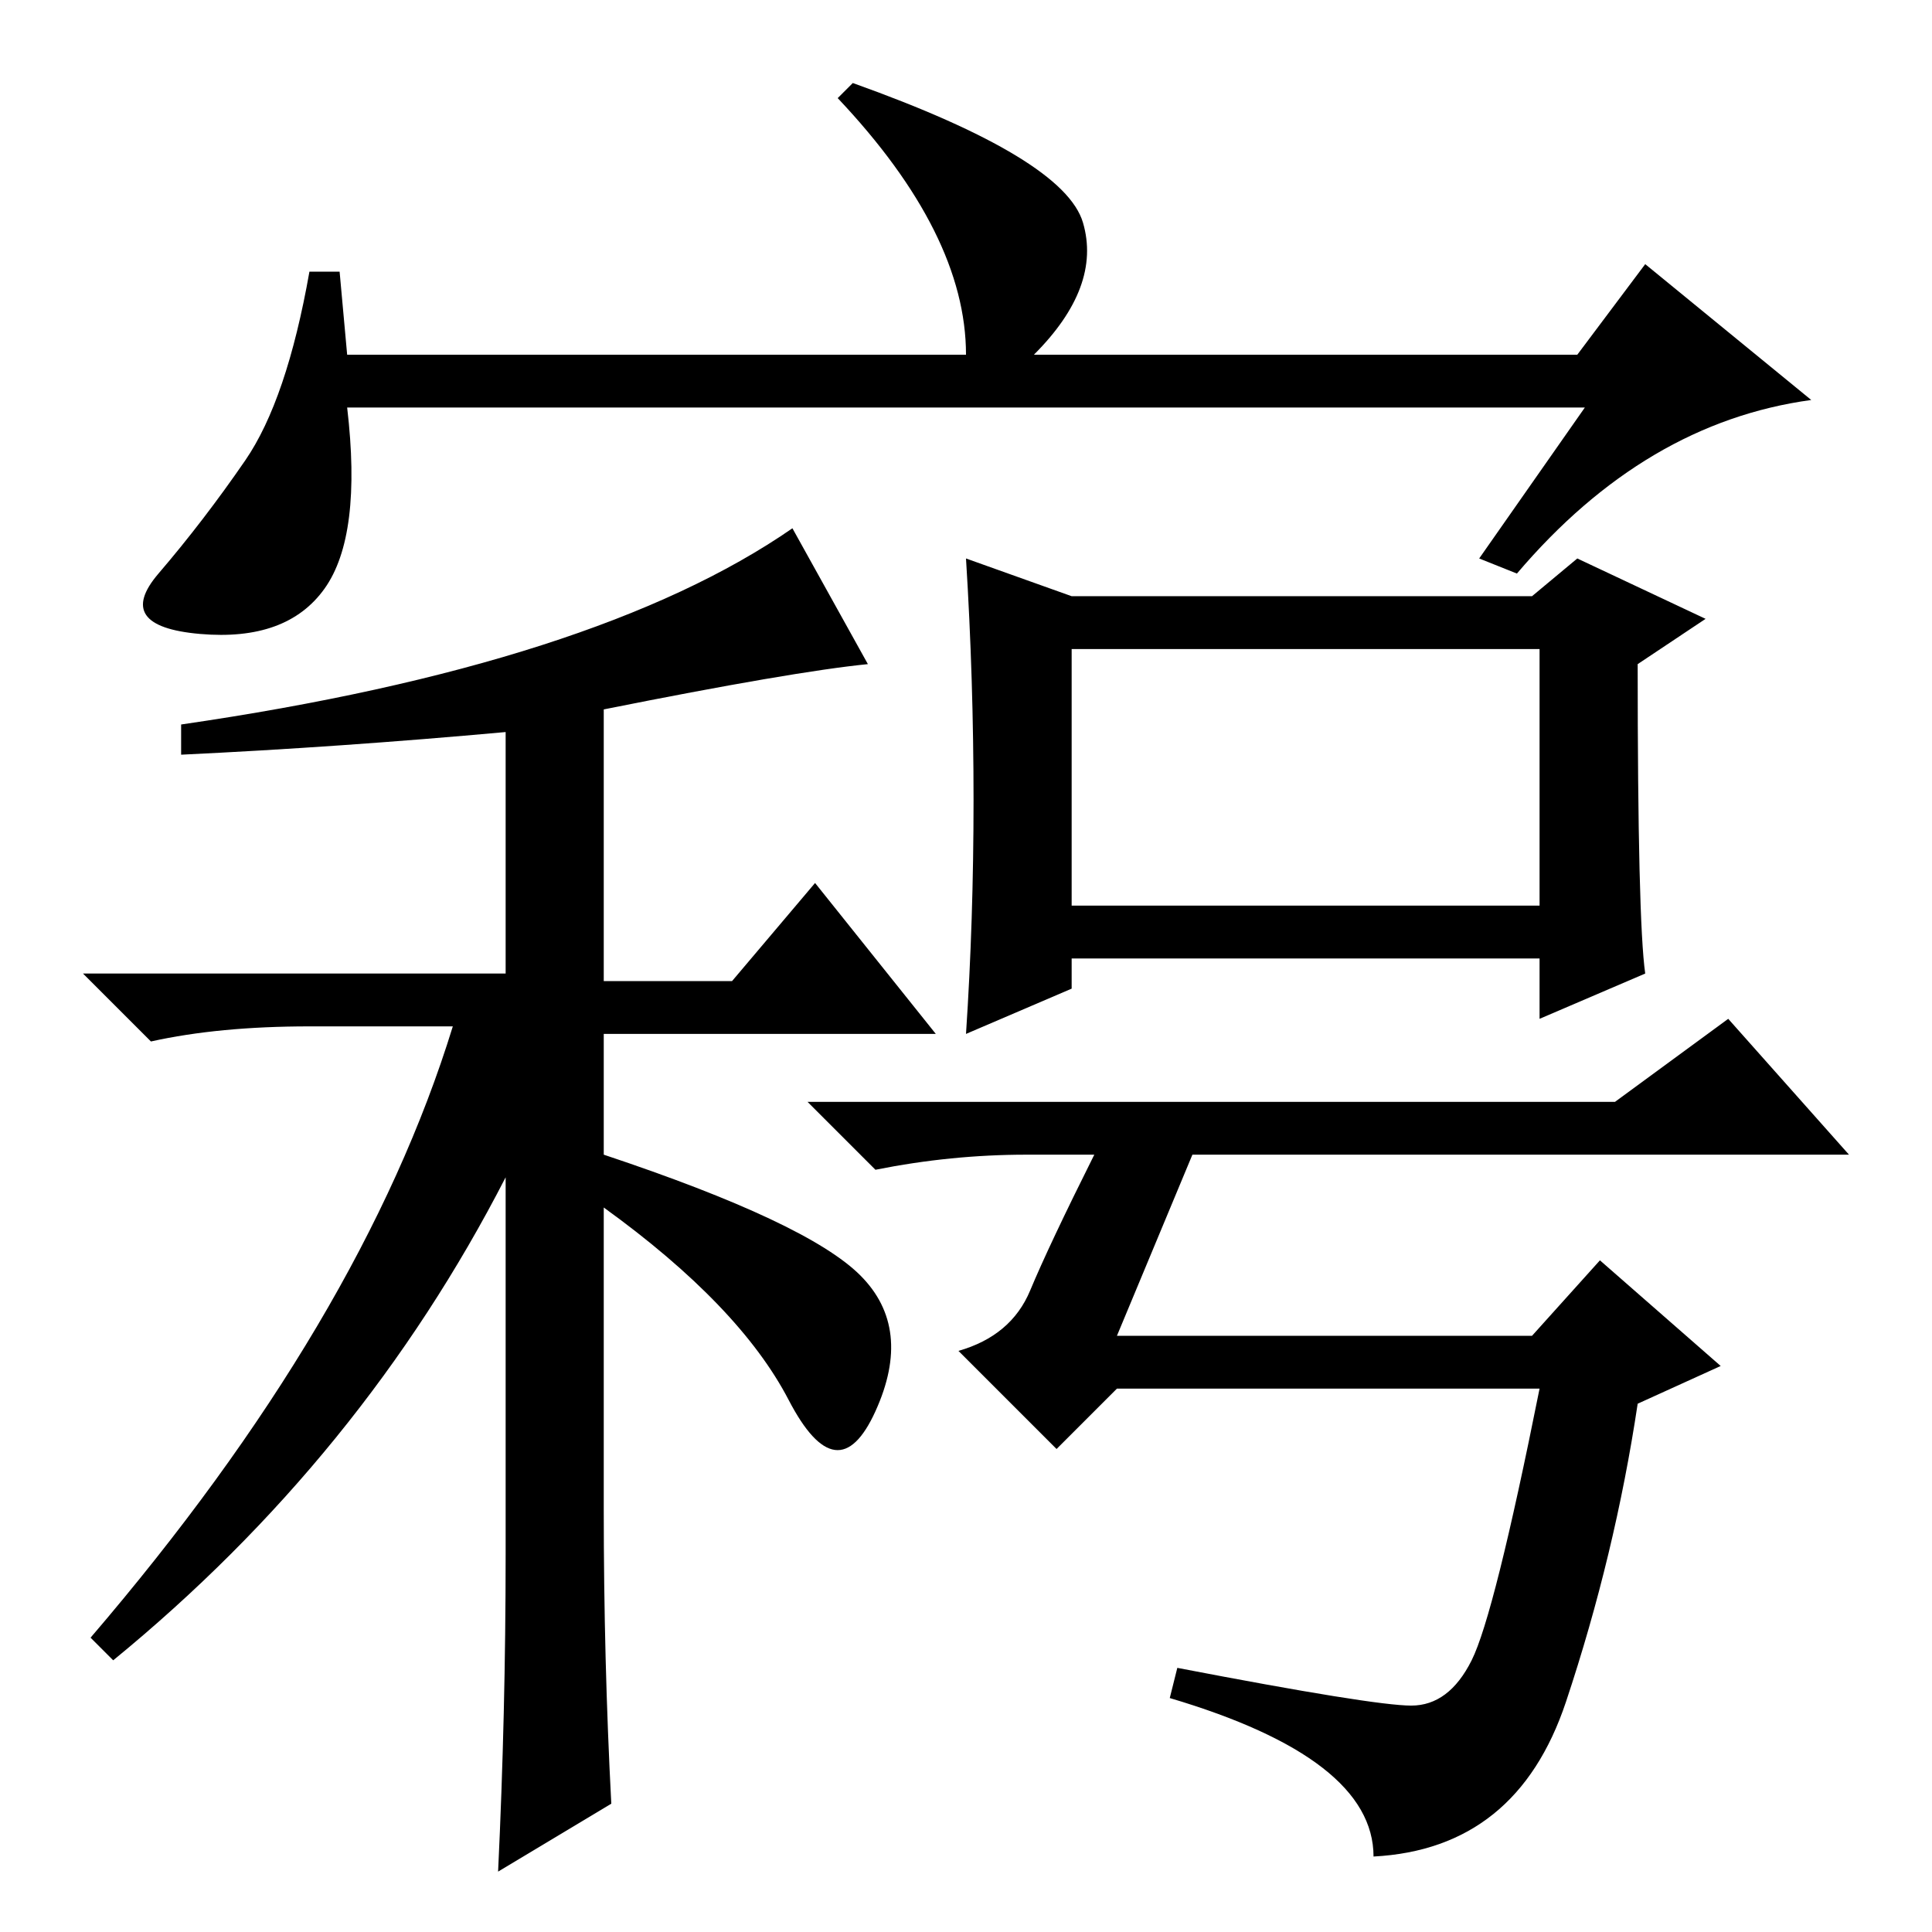 <?xml version="1.0" standalone="no"?>
<!DOCTYPE svg PUBLIC "-//W3C//DTD SVG 1.1//EN" "http://www.w3.org/Graphics/SVG/1.1/DTD/svg11.dtd" >
<svg xmlns="http://www.w3.org/2000/svg" xmlns:xlink="http://www.w3.org/1999/xlink" version="1.1" viewBox="0 -36 256 256">
  <g transform="matrix(1 0 0 -1 0 220)">
   <path fill="currentColor"
d="M210 202h-164q2 -17 -3 -24t-16.5 -6t-5.5 8t11.5 15t8.5 25h4l1 -11h82q0 16 -17 34l2 2q28 -10 30.5 -18.5t-6.5 -17.5h72l9 12l22 -18q-22 -3 -39 -23l-5 2zM24 156v4q55 8 81 26l10 -18q-10 -1 -35 -6v-36h17l11 13l16 -20h-44v-16q27 -9 34 -16t2 -18t-11.5 1.5
t-24.5 25.5v-40q0 -20 1 -39l-15 -9q1 21 1 42v50q-19 -37 -52 -64l-3 3q36 42 48 81h-19q-12 0 -21 -2l-9 9h56v32q-22 -2 -43 -3zM142 136h62v34h-62v-34zM218 127l-14 -6v8h-62v-4l-14 -6q1 15 1 31t-1 32l14 -5h61l6 5l17 -8l-9 -6q0 -34 1 -41zM158 103l-10 -24h55
l9 10l16 -14l-11 -5q-3 -20 -9.5 -39.5t-25.5 -20.5q0 13 -27 21l1 4q26 -5 31 -5t8 6t9 36h-56l-8 -8l-13 13q7 2 9.5 8t8.5 18h-9q-10 0 -20 -2l-9 9h107l15 11l16 -18h-87z" />
  </g>

</svg>
